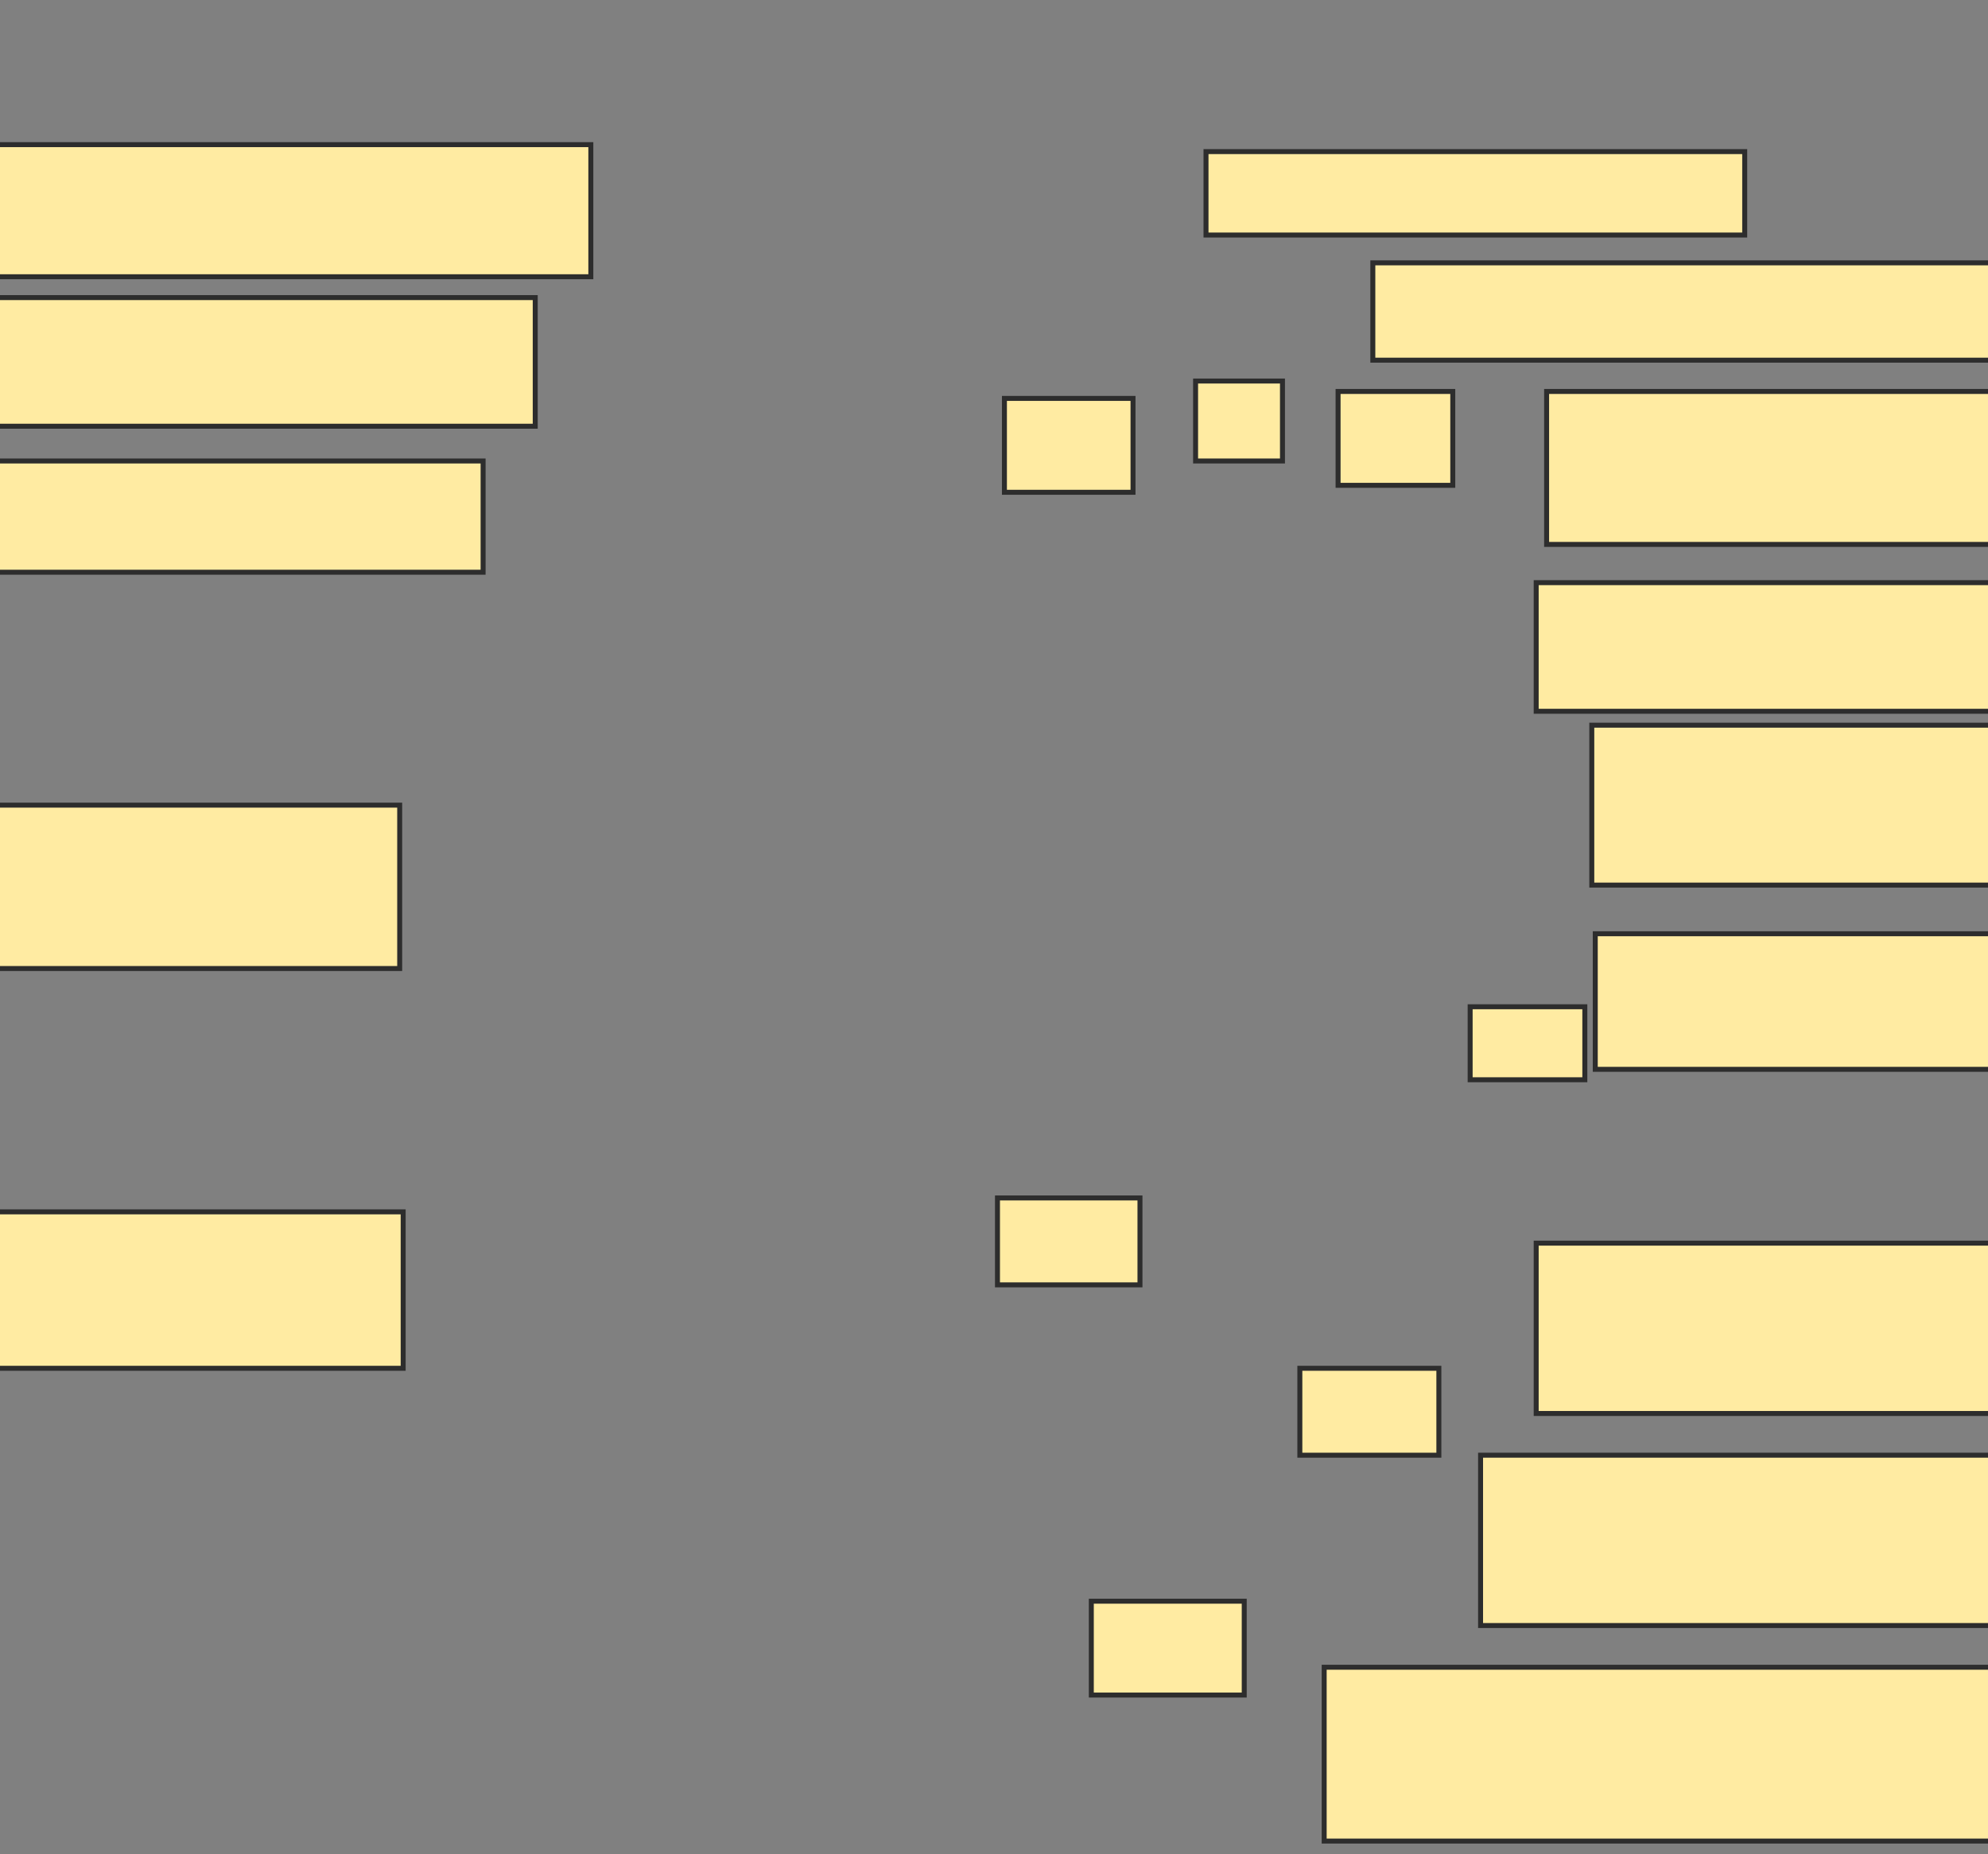 <svg xmlns="http://www.w3.org/2000/svg" width="400" height="373">
 <rect width="100%" height="100%" fill="#808080" stroke="none"/>
 <!-- Created with Image Occlusion Enhanced -->
 <g>
  <title>Labels</title>
 </g>
 <g>
  <title>Masks</title>
  
  <rect fill="#FFEBA2" stroke="#2D2D2D" x="-37.063" y="161.965" width="117.483" height="32.867" id="93ea1a5788184526a8888c410fda77f8-ao-7"/>
  <rect fill="#FFEBA2" stroke="#2D2D2D" x="-51.049" y="243.783" width="132.168" height="31.469" id="93ea1a5788184526a8888c410fda77f8-ao-8"/>
  <g id="93ea1a5788184526a8888c410fda77f8-ao-12">
   <rect fill="#FFEBA2" stroke="#2D2D2D" x="320.979" y="187.839" width="154.545" height="27.273"/>
   <rect fill="#FFEBA2" stroke="#2D2D2D" x="295.804" y="202.524" width="23.077" height="14.685"/>
  </g>
  <g id="93ea1a5788184526a8888c410fda77f8-ao-15">
   <rect fill="#FFEBA2" stroke="#2D2D2D" x="266.434" y="335.392" width="140.559" height="34.965"/>
   <rect fill="#FFEBA2" stroke="#2D2D2D" x="219.58" y="322.105" width="30.769" height="18.881"/>
  </g>
  <g id="93ea1a5788184526a8888c410fda77f8-ao-1">
   <rect fill="#FFEBA2" stroke="#2D2D2D" x="-27.273" y="29.098" width="146.154" height="26.573"/>
   <rect fill="#FFEBA2" stroke="#2D2D2D" x="-25.874" y="59.867" width="133.566" height="25.874"/>
   <rect fill="#FFEBA2" stroke="#2D2D2D" x="-27.273" y="92.734" width="124.476" height="22.378"/>
   <g>
    <rect fill="#FFEBA2" stroke="#2D2D2D" x="309.091" y="117.21" width="116.084" height="25.874"/>
    <g>
     <rect fill="#FFEBA2" stroke="#2D2D2D" x="242.657" y="30.496" width="108.392" height="16.783"/>
     <rect fill="#FFEBA2" stroke="#2D2D2D" x="202.098" y="80.147" width="25.874" height="18.881"/>
    </g>
    <g>
     <rect fill="#FFEBA2" stroke="#2D2D2D" x="276.224" y="52.874" width="143.357" height="19.58"/>
     <rect fill="#FFEBA2" stroke="#2D2D2D" x="240.559" y="76.65" width="17.483" height="16.084"/>
    </g>
    <g>
     <rect fill="#FFEBA2" stroke="#2D2D2D" x="311.189" y="78.748" width="116.084" height="30.769"/>
     <rect fill="#FFEBA2" stroke="#2D2D2D" x="269.231" y="78.748" width="23.077" height="18.881"/>
    </g>
   </g>
  </g>
  <g id="93ea1a5788184526a8888c410fda77f8-ao-2">
   <rect fill="#FFEBA2" stroke="#2D2D2D" x="320.28" y="145.881" width="180.42" height="32.168"/>
   <g>
    <rect fill="#FFEBA2" stroke="#2D2D2D" x="297.902" y="292.734" width="161.538" height="34.266"/>
    <rect fill="#FFEBA2" stroke="#2D2D2D" x="261.538" y="275.252" width="27.972" height="17.483"/>
   </g>
   <g>
    <rect fill="#FFEBA2" stroke="#2D2D2D" x="309.091" y="250.077" width="136.364" height="34.266"/>
    <rect fill="#FFEBA2" stroke="#2D2D2D" x="200.699" y="240.986" width="28.671" height="17.483"/>
   </g>
  </g>
 </g>
</svg>